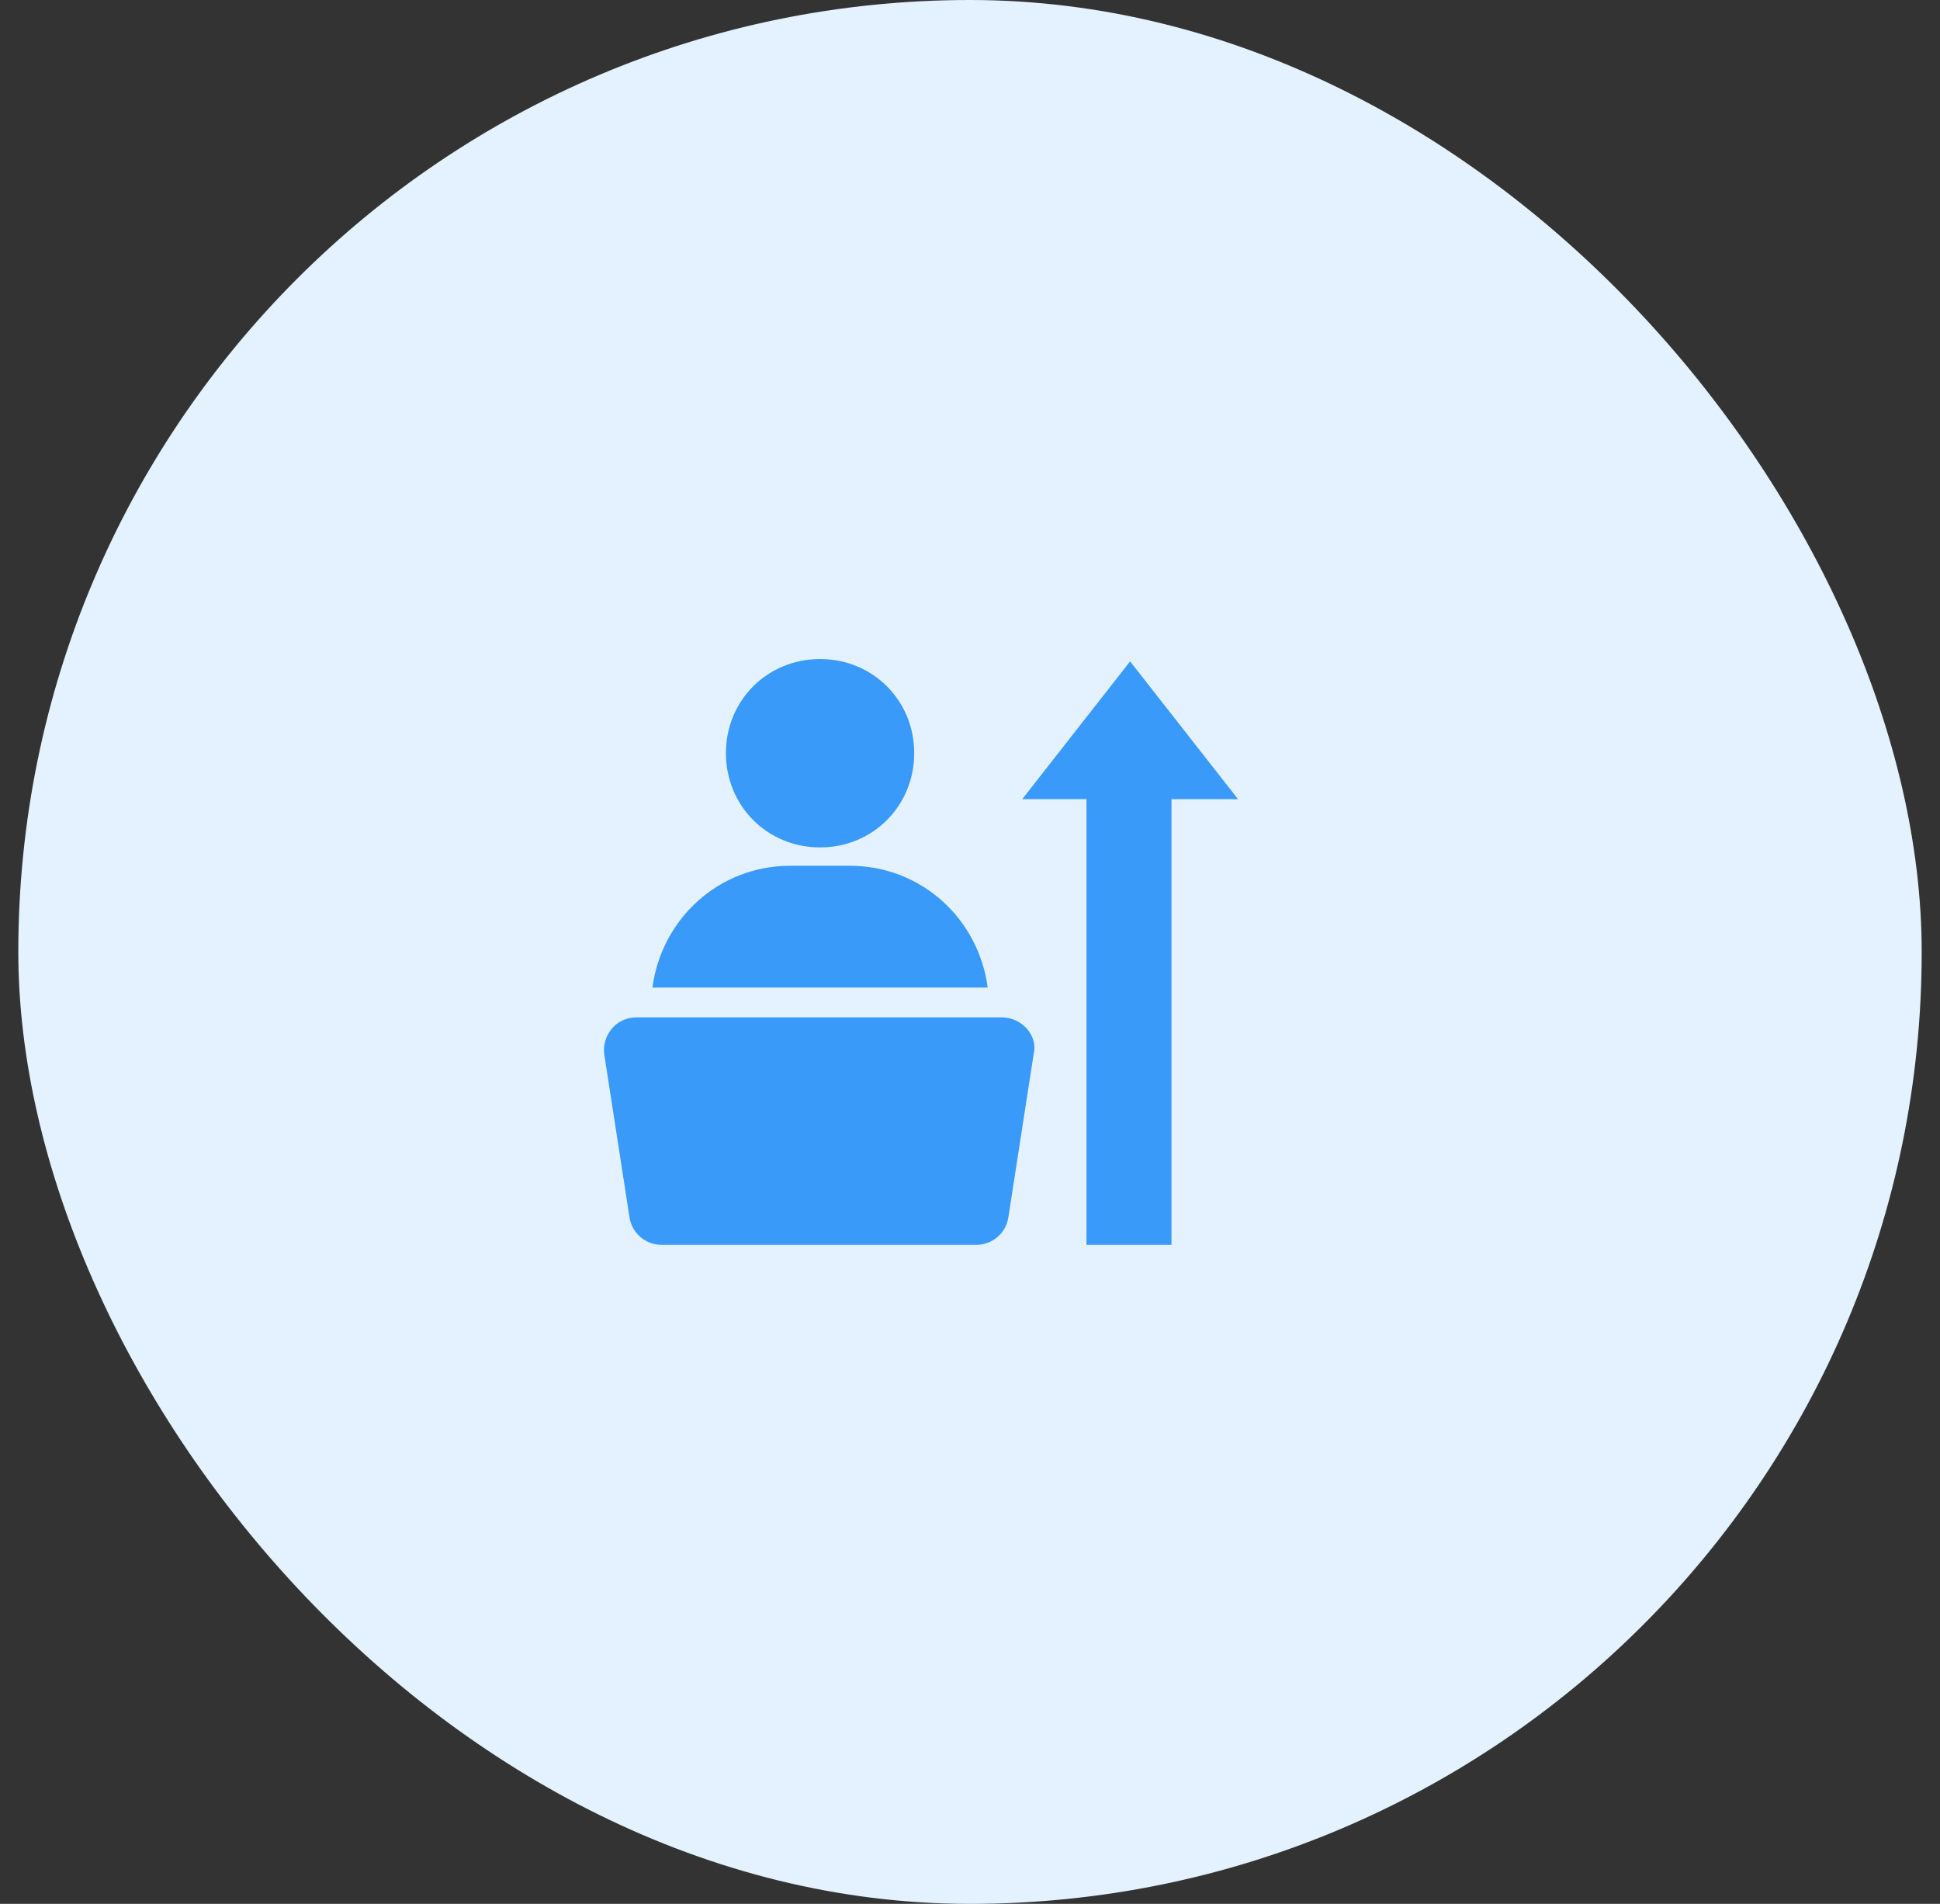 <svg width="53" height="52" viewBox="0 0 53 52" fill="none" xmlns="http://www.w3.org/2000/svg">
<rect x="0" y="0" width="53" height="52" fill="#333333" stroke="none"/>
<rect x="0.5" width="52" height="52" rx="26" fill="#E4F2FF"/>
<path d="M22.404 23.145C23.847 23.145 24.976 22.013 24.976 20.569C24.976 19.132 23.847 18 22.404 18C20.961 18 19.832 19.132 19.832 20.569C19.832 22.013 20.961 23.145 22.404 23.145Z" fill="#399AF9"/>
<path d="M23.22 23.647H21.588C19.643 23.647 18.075 25.09 17.824 26.973H26.984C26.733 25.09 25.164 23.647 23.22 23.647Z" fill="#399AF9"/>
<path d="M27.36 27.787H17.385C16.82 27.787 16.444 28.29 16.507 28.792L17.197 33.244C17.26 33.682 17.636 34 18.075 34H26.67C27.109 34 27.486 33.682 27.549 33.244L28.239 28.792C28.364 28.29 27.925 27.787 27.36 27.787Z" fill="#399AF9"/>
<path d="M30.874 18.064L27.926 21.828H29.682V34H32.004V21.828H33.823L30.874 18.064Z" fill="#399AF9"/>
</svg>
